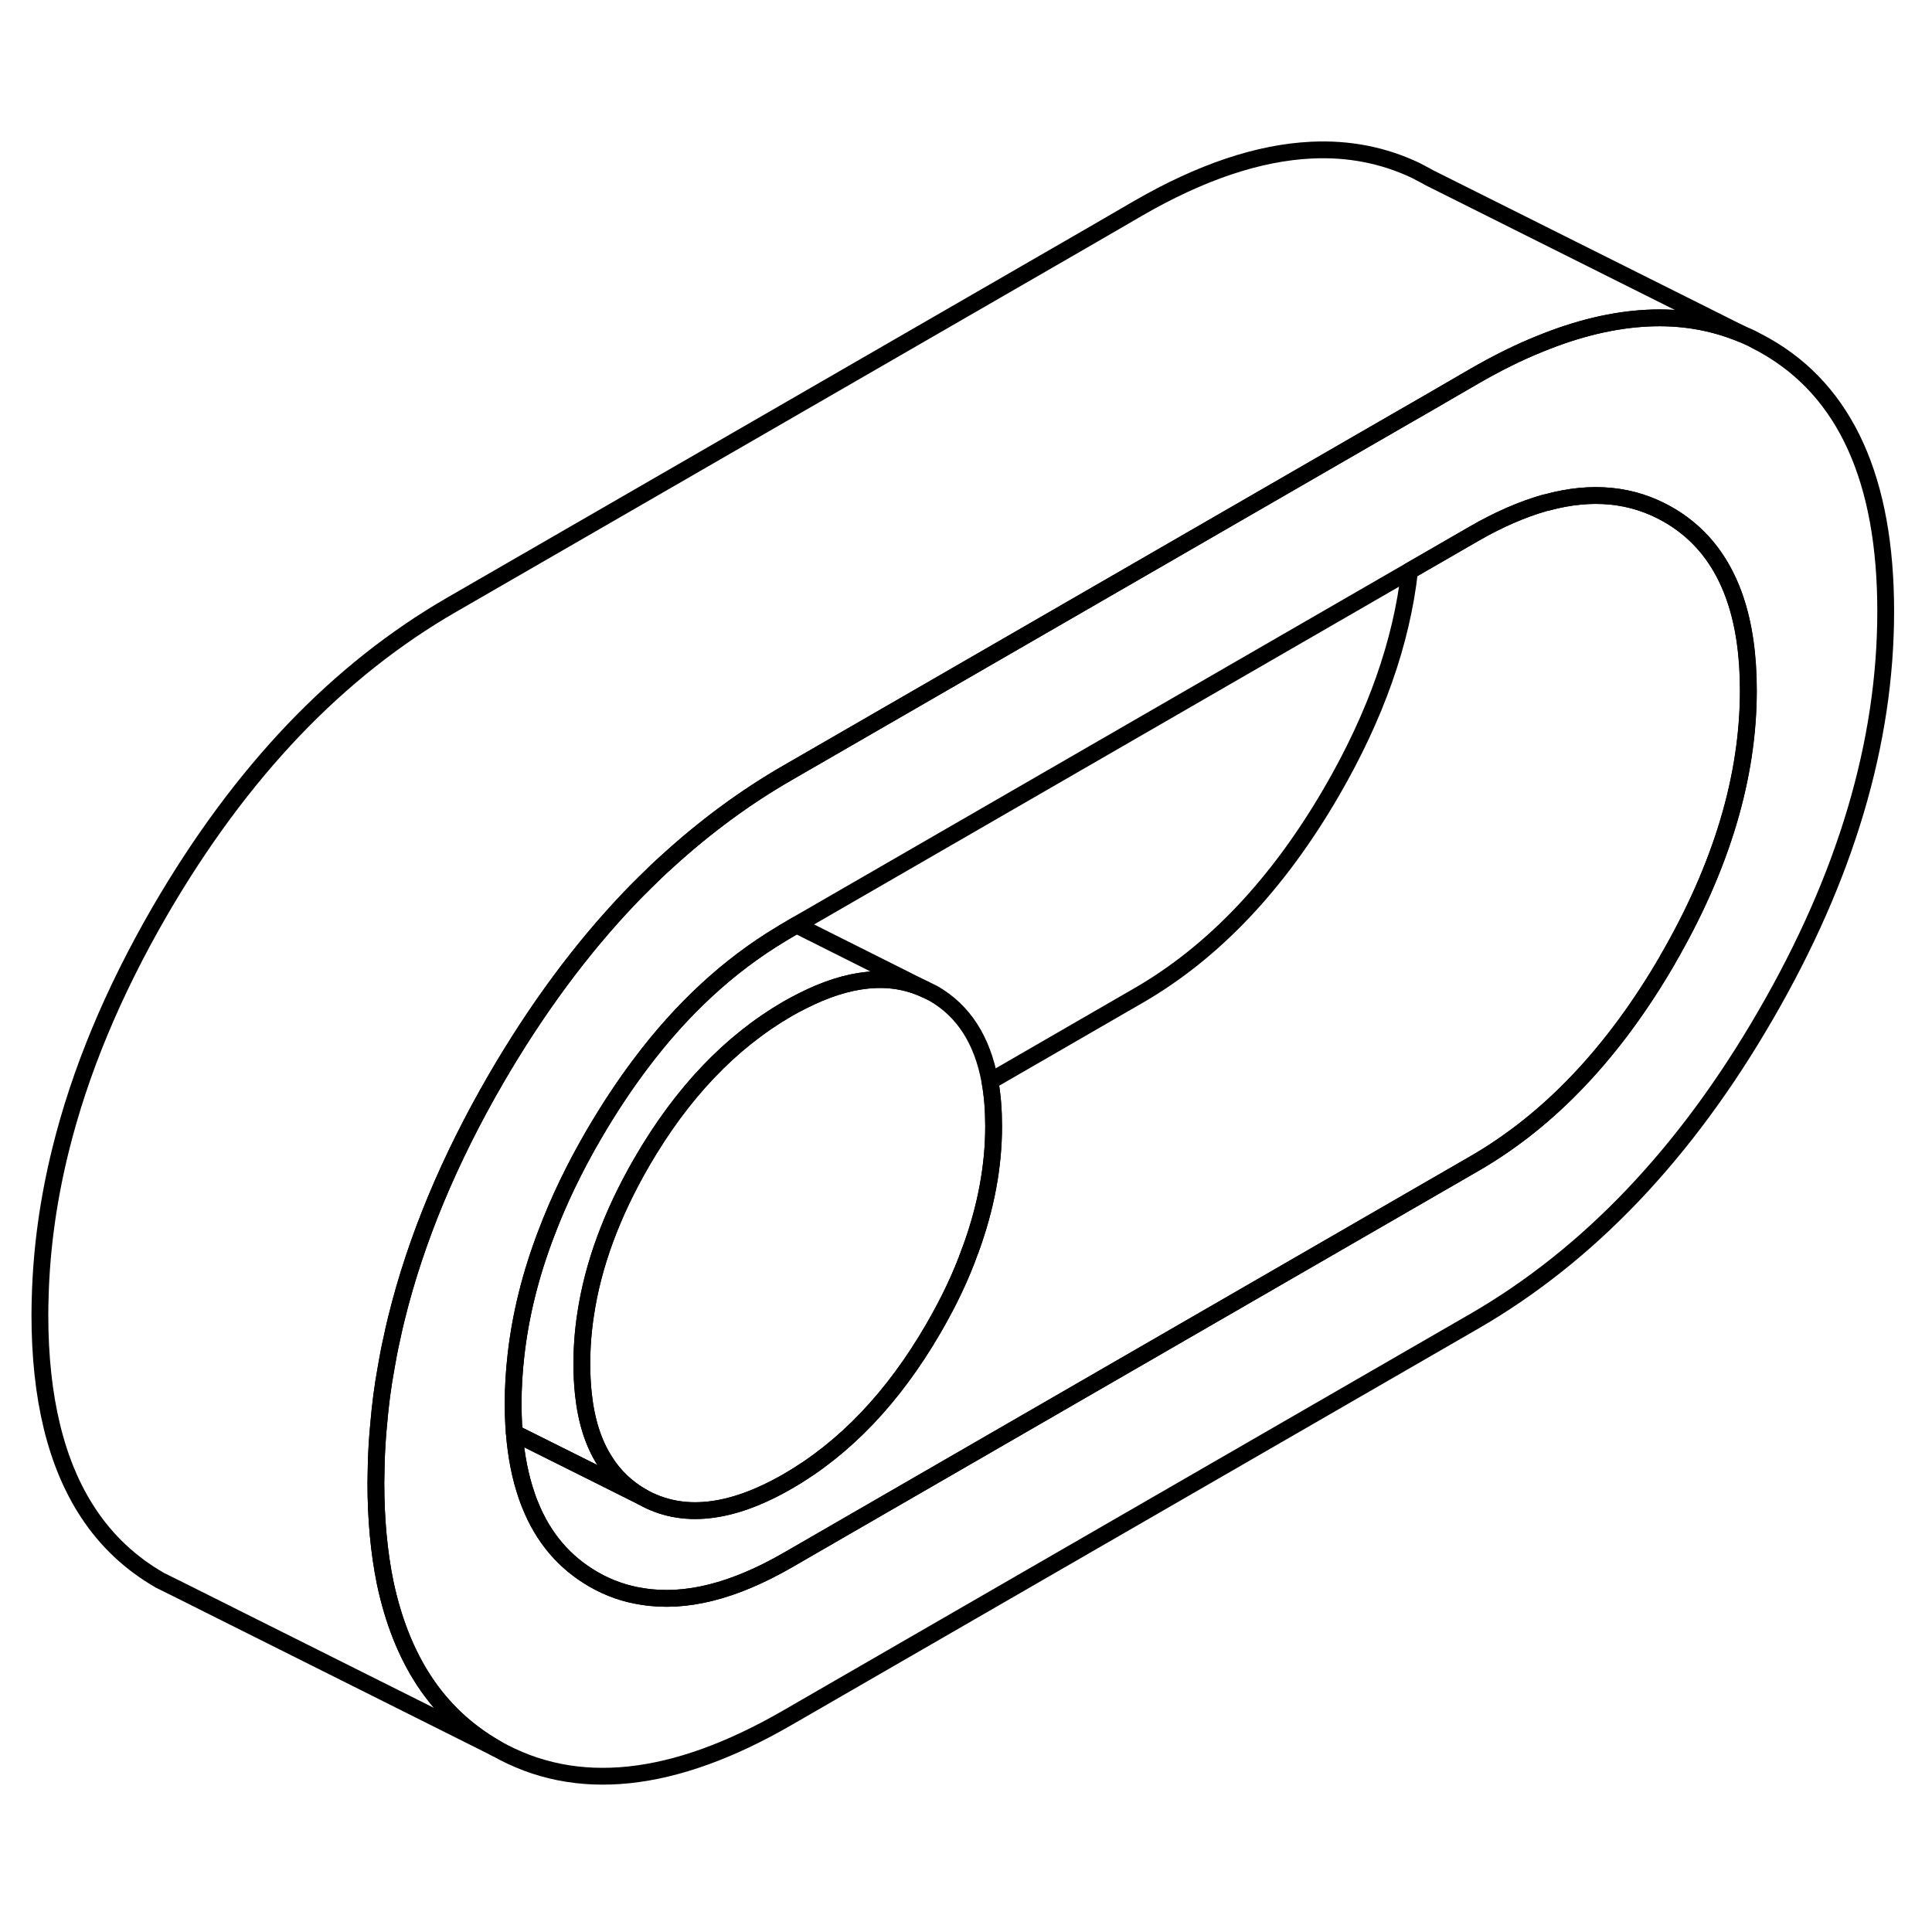 <svg width="24" height="24" viewBox="0 0 115 102" fill="none" xmlns="http://www.w3.org/2000/svg" stroke-width="1px" stroke-linecap="round" stroke-linejoin="round">
    <path d="M105.094 14.087C104.924 13.987 104.744 13.897 104.574 13.807L104.274 13.647C104.084 13.557 103.904 13.477 103.714 13.397L103.624 13.357C101.894 12.647 100.034 12.337 98.054 12.437C96.054 12.537 93.934 13.037 91.684 13.957C90.404 14.467 89.084 15.127 87.734 15.907L85.064 17.457L83.084 18.597L46.884 39.497C44.364 40.947 41.994 42.697 39.754 44.737C39.294 45.147 38.844 45.577 38.404 46.017C38.094 46.317 37.794 46.627 37.494 46.937C34.584 49.987 31.924 53.587 29.524 57.717C26.724 62.547 24.744 67.307 23.594 71.987C23.494 72.387 23.404 72.787 23.324 73.177C23.184 73.777 23.074 74.377 22.974 74.967C22.774 76.067 22.634 77.157 22.544 78.237C22.464 79.047 22.414 79.857 22.394 80.667C22.394 81.027 22.374 81.397 22.374 81.767C22.374 83.947 22.564 85.927 22.924 87.697C23.404 89.967 24.174 91.917 25.244 93.547C26.354 95.237 27.784 96.567 29.524 97.567C34.294 100.277 40.074 99.677 46.884 95.737L87.734 72.157C94.544 68.227 100.334 62.157 105.094 53.927C109.864 45.707 112.244 37.697 112.244 29.887C112.244 22.077 109.864 16.797 105.094 14.087ZM99.274 50.607C96.074 56.127 92.234 60.187 87.734 62.777L46.884 86.367C43.674 88.217 40.794 88.947 38.234 88.527C37.214 88.377 36.254 88.037 35.344 87.517C33.604 86.517 32.334 85.037 31.544 83.047C31.474 82.887 31.414 82.707 31.354 82.537C30.974 81.437 30.724 80.197 30.614 78.797C30.584 78.447 30.564 78.107 30.554 77.737C30.554 77.517 30.544 77.287 30.544 77.047C30.544 76.087 30.604 75.127 30.714 74.157C30.984 71.767 31.584 69.347 32.524 66.897C33.254 64.967 34.194 63.007 35.344 61.037C36.224 59.527 37.154 58.117 38.134 56.817C40.594 53.537 43.374 50.977 46.464 49.117C46.604 49.027 46.744 48.947 46.884 48.867L47.404 48.557L83.894 27.487L87.724 25.277C89.194 24.427 90.604 23.817 91.934 23.437C91.984 23.427 92.024 23.407 92.074 23.407C94.754 22.677 97.154 22.917 99.264 24.117C99.864 24.457 100.414 24.867 100.894 25.317C103.014 27.317 104.064 30.407 104.064 34.597C104.064 39.757 102.464 45.087 99.264 50.607H99.274Z" stroke="currentColor" stroke-linejoin="round"/>
    <path d="M59.144 60.537C59.144 62.937 58.684 65.387 57.774 67.877C57.774 67.887 57.764 67.907 57.764 67.917H57.754C57.214 69.457 56.474 70.997 55.564 72.567C53.184 76.677 50.284 79.717 46.884 81.677C43.484 83.637 40.584 83.947 38.204 82.587C37.304 82.067 36.564 81.367 36.004 80.477C36.004 80.467 35.994 80.467 35.994 80.457C35.314 79.397 34.894 78.067 34.724 76.467C34.664 75.907 34.634 75.317 34.634 74.687C34.634 73.717 34.704 72.747 34.854 71.767C35.294 68.787 36.414 65.757 38.204 62.667C40.584 58.557 43.484 55.517 46.884 53.547C47.164 53.387 47.444 53.237 47.724 53.097C50.524 51.667 52.964 51.427 55.034 52.377L55.564 52.637C57.354 53.667 58.474 55.407 58.924 57.867C59.074 58.677 59.144 59.567 59.144 60.537Z" stroke="currentColor" stroke-linejoin="round"/>
    <path d="M104.074 34.597C104.074 39.757 102.474 45.087 99.274 50.607C96.074 56.127 92.234 60.187 87.734 62.777L46.884 86.367C43.674 88.217 40.794 88.947 38.234 88.527C37.214 88.377 36.254 88.037 35.344 87.517C33.604 86.517 32.334 85.037 31.544 83.047C31.474 82.887 31.414 82.707 31.354 82.537C30.974 81.437 30.724 80.197 30.614 78.797L35.064 81.017L38.204 82.587C40.584 83.947 43.484 83.637 46.884 81.677C50.284 79.717 53.184 76.677 55.564 72.567C56.474 70.997 57.214 69.457 57.754 67.917H57.764C57.764 67.917 57.774 67.887 57.774 67.877C58.684 65.387 59.144 62.937 59.144 60.537C59.144 59.567 59.074 58.677 58.924 57.867L67.734 52.777C72.234 50.187 76.074 46.127 79.274 40.607C81.884 36.107 83.424 31.737 83.904 27.487L87.734 25.277C89.204 24.427 90.614 23.817 91.944 23.437C91.994 23.427 92.034 23.407 92.084 23.407C94.764 22.677 97.164 22.917 99.274 24.117C99.874 24.457 100.424 24.867 100.904 25.317C103.024 27.317 104.074 30.407 104.074 34.597Z" stroke="currentColor" stroke-linejoin="round"/>
    <path d="M103.624 13.357C101.894 12.647 100.034 12.337 98.054 12.437C96.054 12.537 93.934 13.037 91.684 13.957C90.404 14.467 89.084 15.127 87.734 15.907L85.064 17.457L83.084 18.597L46.884 39.497C44.364 40.947 41.994 42.697 39.754 44.737C39.294 45.147 38.844 45.577 38.404 46.017C38.094 46.317 37.794 46.627 37.494 46.937C34.584 49.987 31.924 53.587 29.524 57.717C26.724 62.547 24.744 67.307 23.594 71.987C23.494 72.387 23.404 72.787 23.324 73.177C23.184 73.777 23.074 74.377 22.974 74.967C22.774 76.067 22.634 77.157 22.544 78.237C22.464 79.047 22.414 79.857 22.394 80.667C22.394 81.027 22.374 81.397 22.374 81.767C22.374 83.947 22.564 85.927 22.924 87.697C23.404 89.967 24.174 91.917 25.244 93.547C26.354 95.237 27.784 96.567 29.524 97.567L10.694 88.147L9.524 87.567C7.784 86.567 6.354 85.237 5.244 83.547C3.334 80.647 2.374 76.717 2.374 71.767C2.374 71.397 2.384 71.027 2.394 70.667C2.474 67.797 2.874 64.907 3.594 61.987C4.744 57.307 6.724 52.547 9.524 47.717C11.924 43.587 14.584 39.987 17.494 36.937C20.374 33.927 23.504 31.447 26.884 29.497L65.064 7.457L67.734 5.907C71.484 3.737 74.924 2.587 78.054 2.437C80.284 2.327 82.354 2.737 84.274 3.647L84.574 3.807C84.744 3.897 84.924 3.987 85.094 4.087L103.624 13.357Z" stroke="currentColor" stroke-linejoin="round"/>
    <path d="M55.034 52.377C52.964 51.427 50.524 51.667 47.724 53.097C47.444 53.237 47.164 53.387 46.884 53.547C43.484 55.517 40.584 58.557 38.204 62.667C36.414 65.757 35.294 68.787 34.854 71.767C34.704 72.747 34.634 73.717 34.634 74.687C34.634 75.317 34.664 75.907 34.724 76.467C34.894 78.067 35.314 79.397 35.994 80.457C35.994 80.467 36.004 80.467 36.004 80.477C36.564 81.367 37.304 82.067 38.204 82.587L35.064 81.017L30.614 78.797C30.584 78.447 30.564 78.107 30.554 77.737C30.554 77.517 30.544 77.287 30.544 77.047C30.544 76.087 30.604 75.127 30.714 74.157C30.984 71.767 31.584 69.347 32.524 66.897C33.254 64.967 34.194 63.007 35.344 61.037C36.224 59.527 37.154 58.117 38.134 56.817C40.594 53.537 43.374 50.977 46.464 49.117C46.604 49.027 46.744 48.947 46.884 48.867L47.404 48.557L55.024 52.377H55.034Z" stroke="currentColor" stroke-linejoin="round"/>
</svg>